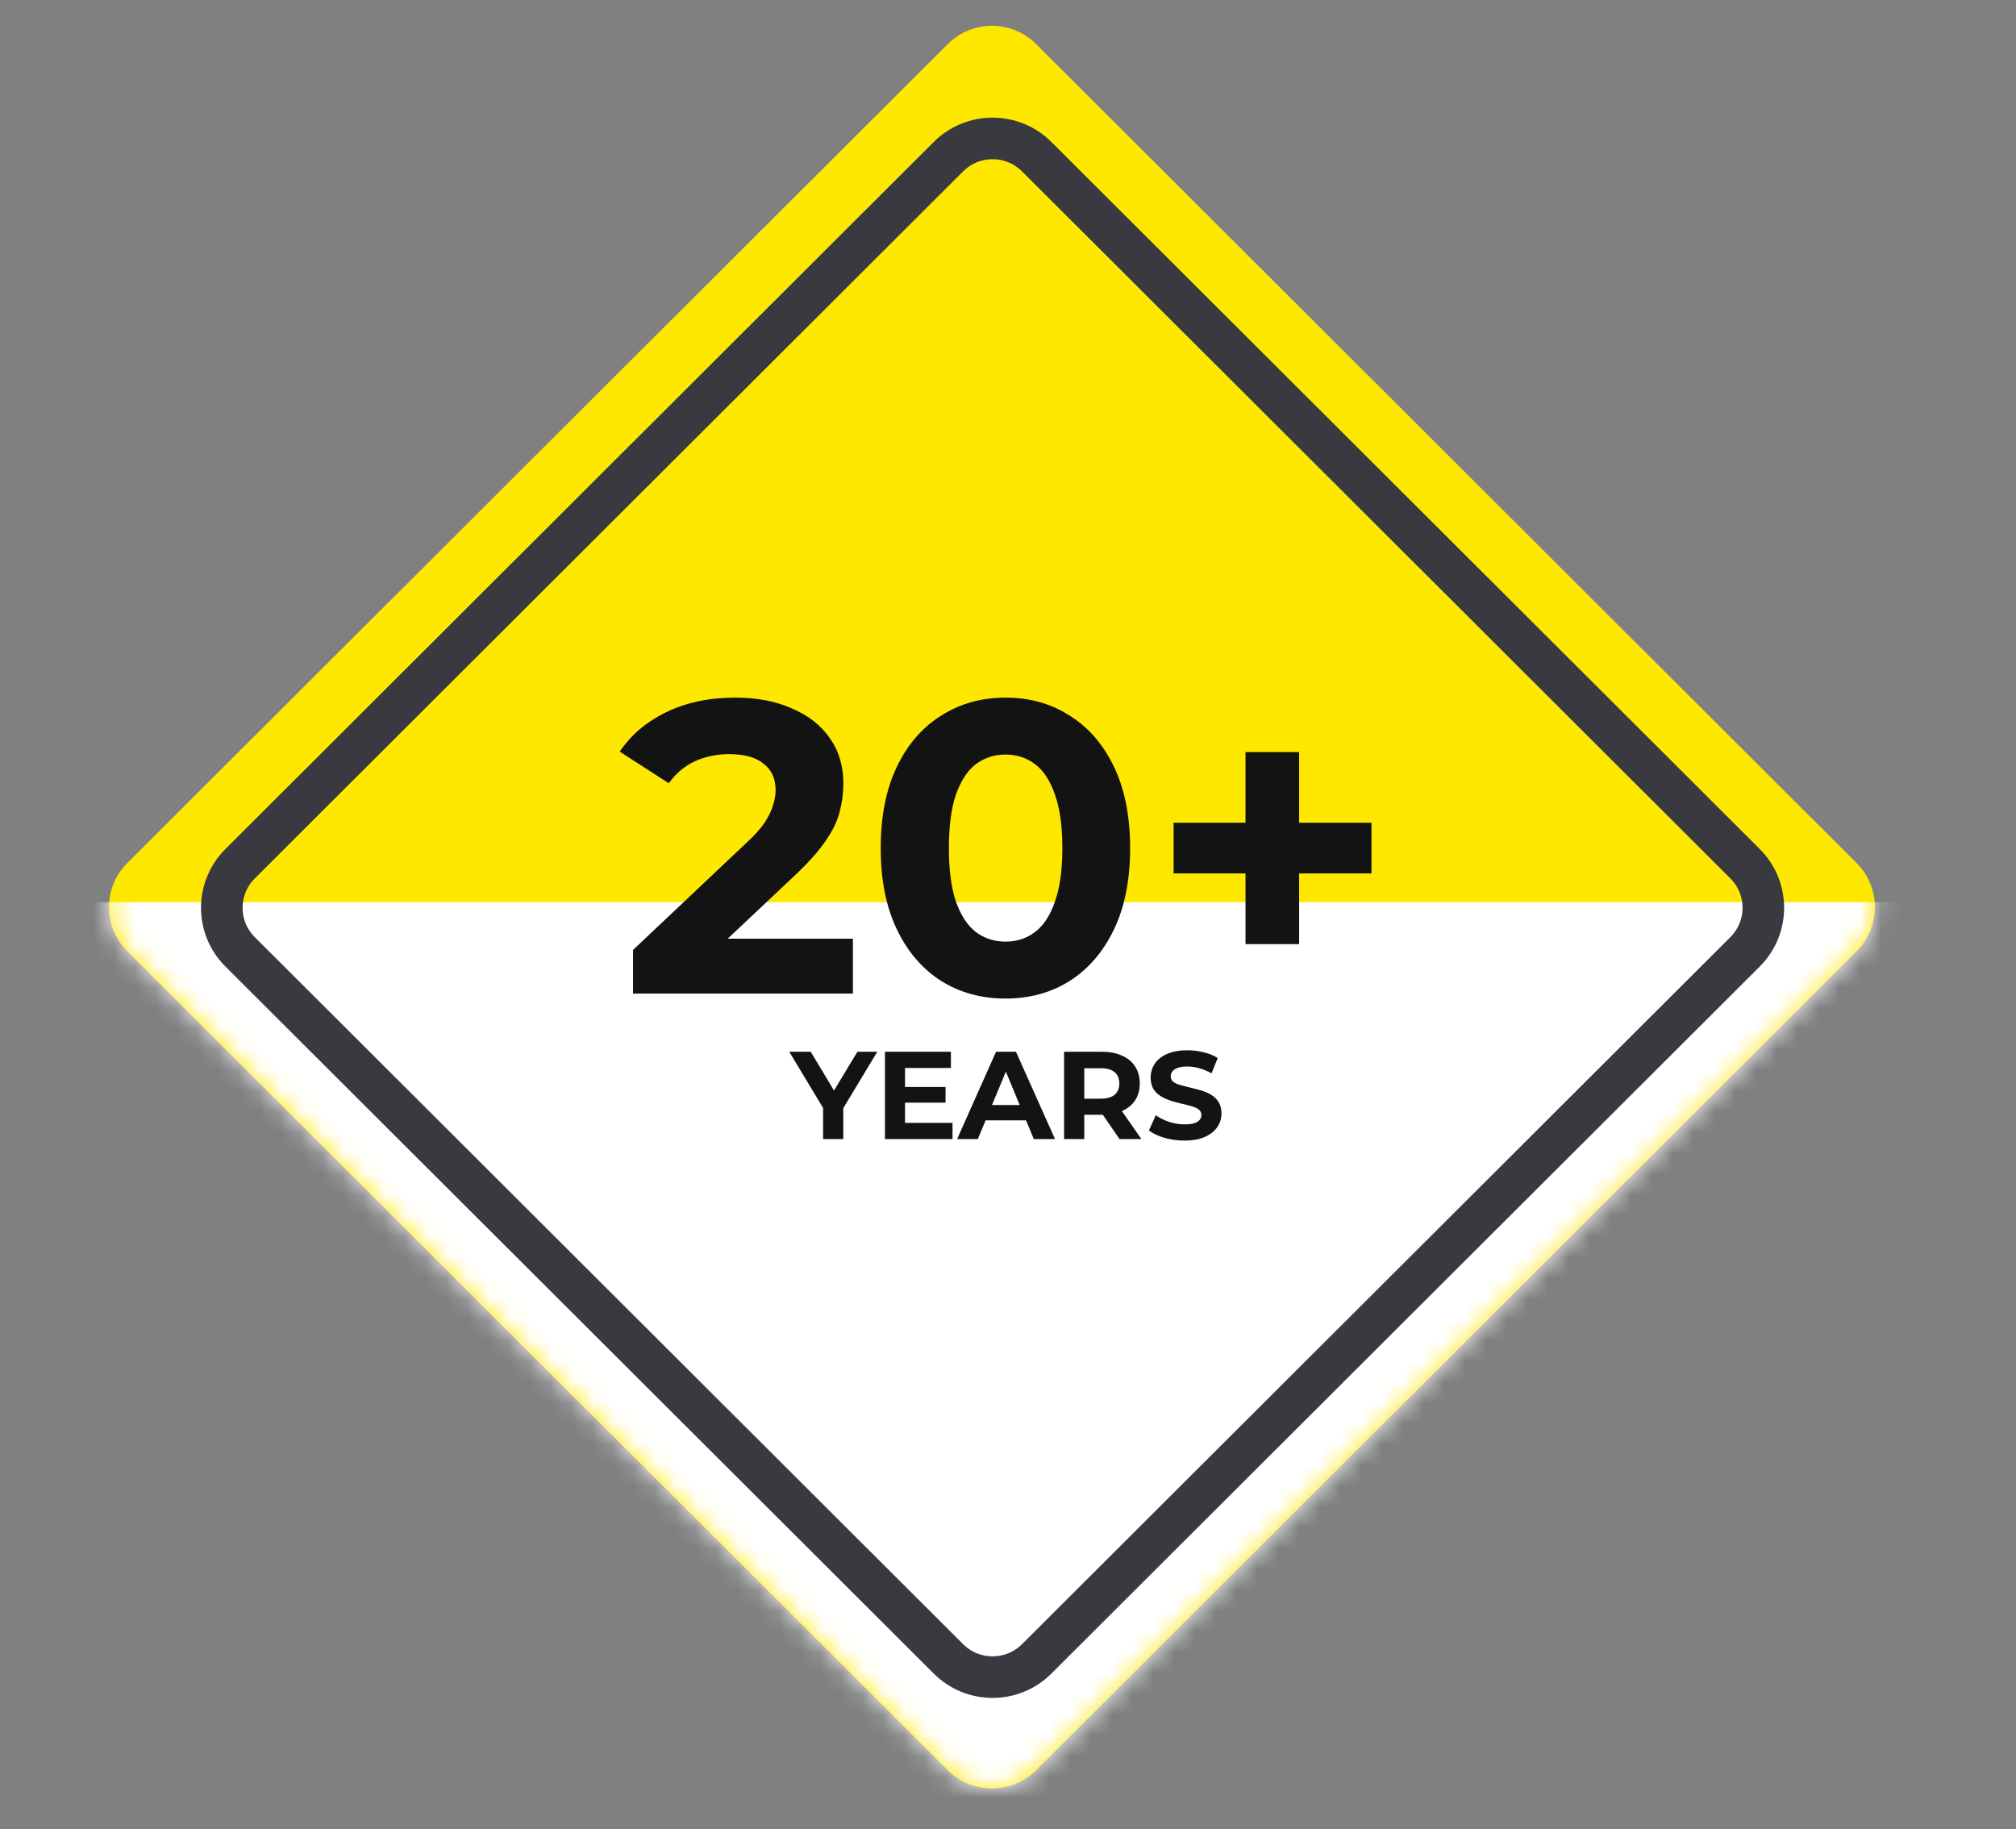 <svg width="97" height="88" viewBox="0 0 97 88" fill="none" xmlns="http://www.w3.org/2000/svg">
<rect x="0" y="0" width="97" height="88" fill="#808080" stroke="none"/>
<path d="M89.332 41.526L49.851 2.119C48.678 0.949 46.777 0.949 45.604 2.119L6.123 41.525C4.951 42.696 4.951 44.593 6.123 45.764L45.604 85.17C46.777 86.341 48.678 86.341 49.851 85.17L89.332 45.764C90.504 44.594 90.504 42.696 89.332 41.526Z" fill="#FFE800"/>
<mask id="mask0_734_995" style="mask-type:alpha" maskUnits="userSpaceOnUse" x="5" y="1" width="86" height="86">
<path d="M89.332 41.526L49.851 2.119C48.678 0.949 46.777 0.949 45.604 2.119L6.123 41.525C4.951 42.696 4.951 44.593 6.123 45.764L45.604 85.17C46.777 86.341 48.678 86.341 49.851 85.17L89.332 45.764C90.504 44.594 90.504 42.696 89.332 41.526Z" fill="#FFE800"/>
</mask>
<g mask="url(#mask0_734_995)">
<rect x="4" y="43.407" width="91.335" height="47.384" fill="white"/>
</g>
<path d="M83.964 41.556L49.881 7.538C48.708 6.368 46.807 6.368 45.634 7.538L11.552 41.557C10.379 42.727 10.379 44.625 11.552 45.795L45.634 79.813C46.807 80.984 48.708 80.984 49.881 79.813L83.964 45.795C85.136 44.625 85.136 42.727 83.964 41.556Z" stroke="#393940" stroke-width="2" stroke-miterlimit="10"/>
<path d="M30.459 47.804V45.704L35.859 40.604C36.285 40.217 36.599 39.87 36.799 39.564C36.999 39.257 37.132 38.977 37.199 38.724C37.279 38.47 37.319 38.237 37.319 38.024C37.319 37.464 37.126 37.037 36.739 36.744C36.365 36.437 35.812 36.284 35.079 36.284C34.492 36.284 33.946 36.397 33.439 36.624C32.946 36.85 32.526 37.204 32.179 37.684L29.819 36.164C30.352 35.364 31.099 34.73 32.059 34.264C33.019 33.797 34.126 33.564 35.379 33.564C36.419 33.564 37.325 33.737 38.099 34.084C38.886 34.417 39.492 34.89 39.919 35.504C40.359 36.117 40.579 36.85 40.579 37.704C40.579 38.157 40.519 38.61 40.399 39.064C40.292 39.504 40.066 39.97 39.719 40.464C39.386 40.957 38.892 41.51 38.239 42.124L33.759 46.344L33.139 45.164H41.039V47.804H30.459ZM48.376 48.044C47.229 48.044 46.202 47.764 45.296 47.204C44.389 46.63 43.676 45.804 43.156 44.724C42.636 43.644 42.376 42.337 42.376 40.804C42.376 39.27 42.636 37.964 43.156 36.884C43.676 35.804 44.389 34.984 45.296 34.424C46.202 33.85 47.229 33.564 48.376 33.564C49.536 33.564 50.562 33.85 51.456 34.424C52.362 34.984 53.076 35.804 53.596 36.884C54.116 37.964 54.376 39.27 54.376 40.804C54.376 42.337 54.116 43.644 53.596 44.724C53.076 45.804 52.362 46.63 51.456 47.204C50.562 47.764 49.536 48.044 48.376 48.044ZM48.376 45.304C48.922 45.304 49.396 45.15 49.796 44.844C50.209 44.537 50.529 44.05 50.756 43.384C50.996 42.717 51.116 41.857 51.116 40.804C51.116 39.75 50.996 38.89 50.756 38.224C50.529 37.557 50.209 37.07 49.796 36.764C49.396 36.457 48.922 36.304 48.376 36.304C47.842 36.304 47.369 36.457 46.956 36.764C46.556 37.07 46.236 37.557 45.996 38.224C45.769 38.89 45.656 39.75 45.656 40.804C45.656 41.857 45.769 42.717 45.996 43.384C46.236 44.05 46.556 44.537 46.956 44.844C47.369 45.15 47.842 45.304 48.376 45.304ZM59.928 45.424V36.184H62.508V45.424H59.928ZM56.468 42.024V39.584H65.989V42.024H56.468ZM39.603 54.804V53.088L39.825 53.676L37.977 50.604H39.01L40.425 52.962H39.831L41.254 50.604H42.208L40.359 53.676L40.575 53.088V54.804H39.603ZM43.473 52.296H45.495V53.052H43.473V52.296ZM43.545 54.024H45.831V54.804H42.579V50.604H45.753V51.384H43.545V54.024ZM46.052 54.804L47.924 50.604H48.884L50.762 54.804H49.742L48.206 51.096H48.59L47.048 54.804H46.052ZM46.988 53.904L47.246 53.166H49.406L49.67 53.904H46.988ZM51.198 54.804V50.604H53.016C53.392 50.604 53.716 50.666 53.988 50.79C54.26 50.91 54.47 51.084 54.618 51.312C54.766 51.54 54.84 51.812 54.84 52.128C54.84 52.44 54.766 52.71 54.618 52.938C54.47 53.162 54.26 53.334 53.988 53.454C53.716 53.574 53.392 53.634 53.016 53.634H51.738L52.17 53.208V54.804H51.198ZM53.868 54.804L52.818 53.28H53.856L54.918 54.804H53.868ZM52.17 53.316L51.738 52.86H52.962C53.262 52.86 53.486 52.796 53.634 52.668C53.782 52.536 53.856 52.356 53.856 52.128C53.856 51.896 53.782 51.716 53.634 51.588C53.486 51.46 53.262 51.396 52.962 51.396H51.738L52.17 50.934V53.316ZM56.99 54.876C56.654 54.876 56.332 54.832 56.024 54.744C55.716 54.652 55.468 54.534 55.28 54.39L55.61 53.658C55.79 53.786 56.002 53.892 56.246 53.976C56.494 54.056 56.744 54.096 56.996 54.096C57.188 54.096 57.342 54.078 57.458 54.042C57.578 54.002 57.666 53.948 57.722 53.88C57.778 53.812 57.806 53.734 57.806 53.646C57.806 53.534 57.762 53.446 57.674 53.382C57.586 53.314 57.47 53.26 57.326 53.22C57.182 53.176 57.022 53.136 56.846 53.1C56.674 53.06 56.5 53.012 56.324 52.956C56.152 52.9 55.994 52.828 55.85 52.74C55.706 52.652 55.588 52.536 55.496 52.392C55.408 52.248 55.364 52.064 55.364 51.84C55.364 51.6 55.428 51.382 55.556 51.186C55.688 50.986 55.884 50.828 56.144 50.712C56.408 50.592 56.738 50.532 57.134 50.532C57.398 50.532 57.658 50.564 57.914 50.628C58.17 50.688 58.396 50.78 58.592 50.904L58.292 51.642C58.096 51.53 57.9 51.448 57.704 51.396C57.508 51.34 57.316 51.312 57.128 51.312C56.94 51.312 56.786 51.334 56.666 51.378C56.546 51.422 56.46 51.48 56.408 51.552C56.356 51.62 56.33 51.7 56.33 51.792C56.33 51.9 56.374 51.988 56.462 52.056C56.55 52.12 56.666 52.172 56.81 52.212C56.954 52.252 57.112 52.292 57.284 52.332C57.46 52.372 57.634 52.418 57.806 52.47C57.982 52.522 58.142 52.592 58.286 52.68C58.43 52.768 58.546 52.884 58.634 53.028C58.726 53.172 58.772 53.354 58.772 53.574C58.772 53.81 58.706 54.026 58.574 54.222C58.442 54.418 58.244 54.576 57.98 54.696C57.72 54.816 57.39 54.876 56.99 54.876Z" fill="#131313"/>
</svg>
